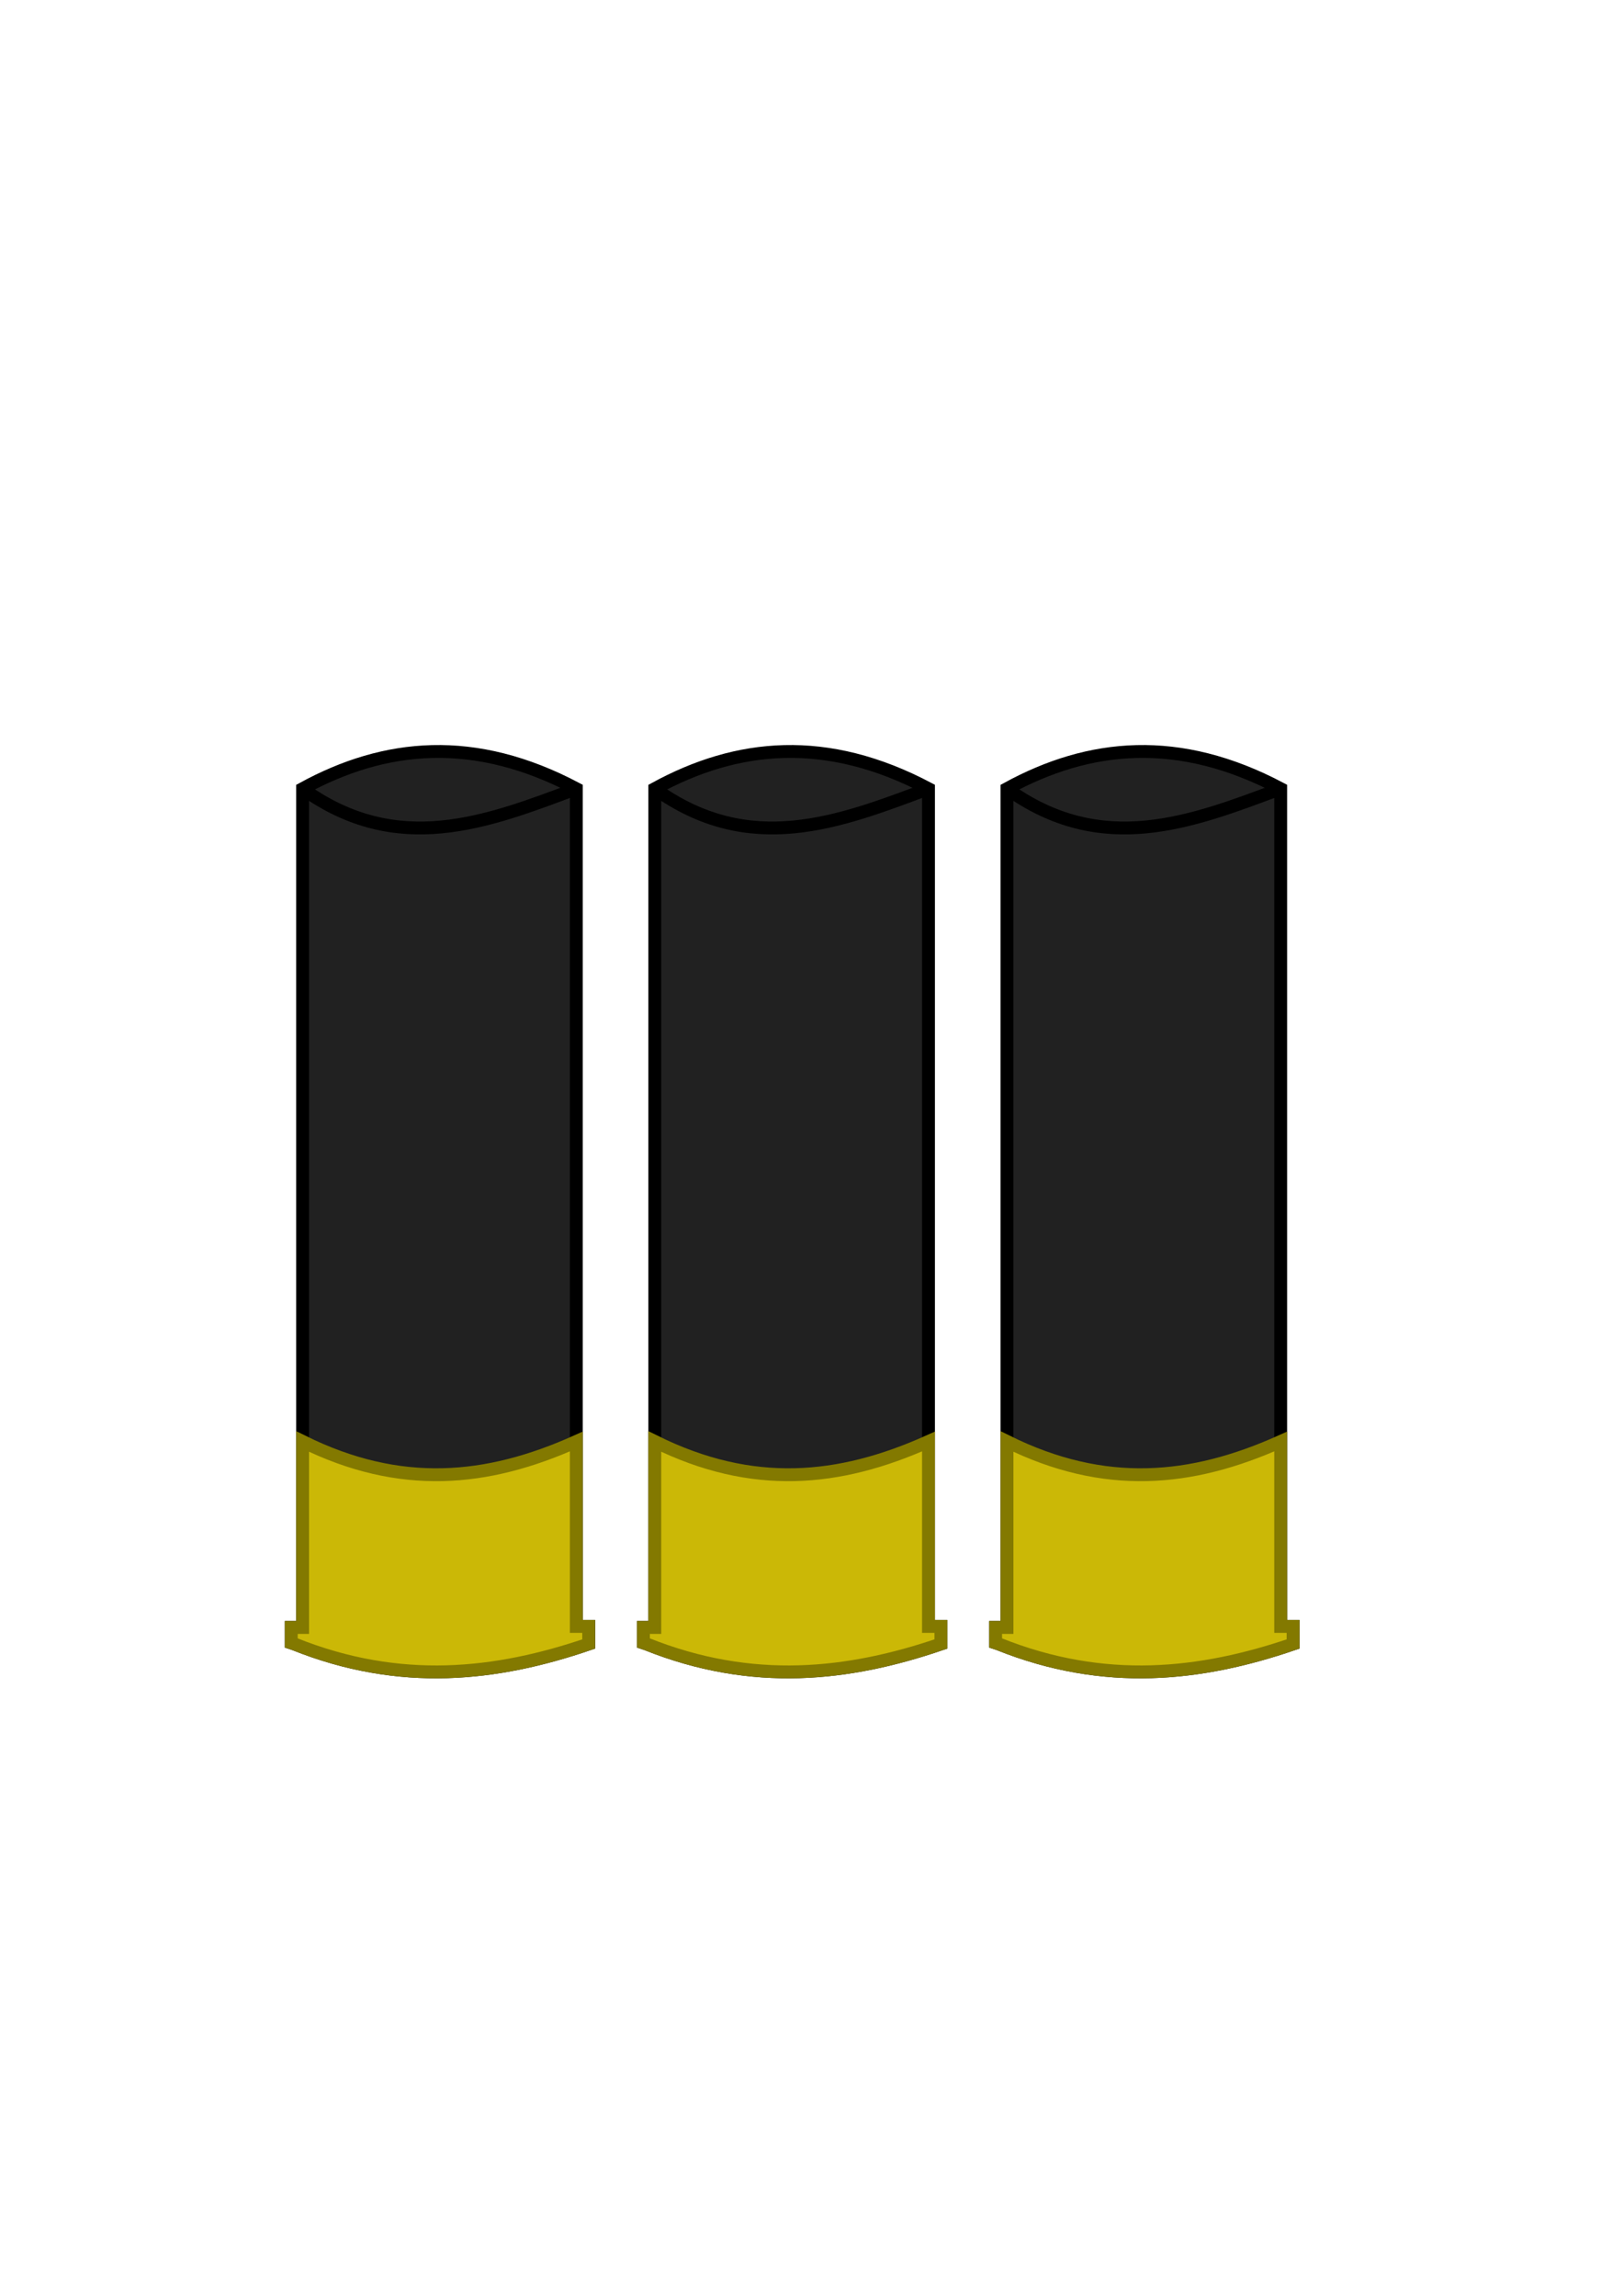 <?xml version="1.0" encoding="UTF-8" standalone="no"?>
<!-- Created with Inkscape (http://www.inkscape.org/) -->

<svg
   xmlns:dc="http://purl.org/dc/elements/1.1/"
   xmlns:cc="http://creativecommons.org/ns#"
   xmlns:rdf="http://www.w3.org/1999/02/22-rdf-syntax-ns#"
   xmlns:svg="http://www.w3.org/2000/svg"
   xmlns="http://www.w3.org/2000/svg"
   xmlns:sodipodi="http://sodipodi.sourceforge.net/DTD/sodipodi-0.dtd"
   xmlns:inkscape="http://www.inkscape.org/namespaces/inkscape"
   width="210mm"
   height="297mm"
   viewBox="0 0 210 297"
   version="1.1"
   id="svg861"
   inkscape:version="0.92.4 (5da689c313, 2019-01-14)"
   sodipodi:docname="escopetaCharger.svg">
  <defs
     id="defs855" />
  <sodipodi:namedview
     id="base"
     pagecolor="#ffffff"
     bordercolor="#666666"
     borderopacity="1.0"
     inkscape:pageopacity="0.0"
     inkscape:pageshadow="2"
     inkscape:zoom="0.98994949"
     inkscape:cx="424.19556"
     inkscape:cy="426.58335"
     inkscape:document-units="mm"
     inkscape:current-layer="layer1"
     showgrid="false"
     showguides="true"
     inkscape:guide-bbox="true"
     inkscape:window-width="1920"
     inkscape:window-height="1013"
     inkscape:window-x="-9"
     inkscape:window-y="-9"
     inkscape:window-maximized="1" />
  <g
     inkscape:label="Capa 1"
     inkscape:groupmode="layer"
     id="layer1">
    <g
       id="g1428">
      <path
         sodipodi:nodetypes="cccccccccc"
         inkscape:connector-curvature="0"
         id="path1417"
         d="m 38.086,212.676 c 13.713,5.494 26.147,4.084 38.086,0 v -2.272 H 74.568 V 102.027 c -13.159,-6.968 -24.744,-5.84 -35.413,0 v 108.511 h -1.47 v 2.005 z"
         style="fill:#212121;fill-opacity:1;stroke:#000000;stroke-width:1.665;stroke-linecap:butt;stroke-linejoin:miter;stroke-opacity:1;stroke-miterlimit:4;stroke-dasharray:none" />
      <path
         style="fill:#cbb806;fill-opacity:1;stroke:#837900;stroke-width:1.665;stroke-linecap:butt;stroke-linejoin:miter;stroke-miterlimit:4;stroke-dasharray:none;stroke-opacity:1"
         d="m 38.086,212.676 c 13.713,5.494 26.147,4.084 38.086,0 v -2.272 h -1.604 v -23.921 c -11.562,5.189 -22.79,6.25 -35.413,0 v 24.054 h -1.47 v 2.005 z"
         id="path1419"
         inkscape:connector-curvature="0"
         sodipodi:nodetypes="cccccccccc" />
      <path
         sodipodi:nodetypes="cc"
         inkscape:connector-curvature="0"
         id="path1421"
         d="m 39.155,102.027 c 12.27,8.847 23.838,4.358 35.413,0"
         style="fill:none;stroke:#000000;stroke-width:1.665;stroke-linecap:butt;stroke-linejoin:miter;stroke-miterlimit:4;stroke-dasharray:none;stroke-opacity:1" />
    </g>
    <g
       id="g1436"
       transform="translate(45.569)">
      <path
         style="fill:#212121;fill-opacity:1;stroke:#000000;stroke-width:1.665;stroke-linecap:butt;stroke-linejoin:miter;stroke-miterlimit:4;stroke-dasharray:none;stroke-opacity:1"
         d="m 38.086,212.676 c 13.713,5.494 26.147,4.084 38.086,0 v -2.272 H 74.568 V 102.027 c -13.159,-6.968 -24.744,-5.84 -35.413,0 v 108.511 h -1.47 v 2.005 z"
         id="path1430"
         inkscape:connector-curvature="0"
         sodipodi:nodetypes="cccccccccc" />
      <path
         sodipodi:nodetypes="cccccccccc"
         inkscape:connector-curvature="0"
         id="path1432"
         d="m 38.086,212.676 c 13.713,5.494 26.147,4.084 38.086,0 v -2.272 h -1.604 v -23.921 c -11.562,5.189 -22.79,6.25 -35.413,0 v 24.054 h -1.47 v 2.005 z"
         style="fill:#cbb806;fill-opacity:1;stroke:#837900;stroke-width:1.665;stroke-linecap:butt;stroke-linejoin:miter;stroke-miterlimit:4;stroke-dasharray:none;stroke-opacity:1" />
      <path
         style="fill:none;stroke:#000000;stroke-width:1.665;stroke-linecap:butt;stroke-linejoin:miter;stroke-miterlimit:4;stroke-dasharray:none;stroke-opacity:1"
         d="m 39.155,102.027 c 12.27,8.847 23.838,4.358 35.413,0"
         id="path1434"
         inkscape:connector-curvature="0"
         sodipodi:nodetypes="cc" />
    </g>
    <g
       transform="translate(91.139)"
       id="g1444">
      <path
         sodipodi:nodetypes="cccccccccc"
         inkscape:connector-curvature="0"
         id="path1438"
         d="m 38.086,212.676 c 13.713,5.494 26.147,4.084 38.086,0 v -2.272 H 74.568 V 102.027 c -13.159,-6.968 -24.744,-5.84 -35.413,0 v 108.511 h -1.47 v 2.005 z"
         style="fill:#212121;fill-opacity:1;stroke:#000000;stroke-width:1.665;stroke-linecap:butt;stroke-linejoin:miter;stroke-miterlimit:4;stroke-dasharray:none;stroke-opacity:1" />
      <path
         style="fill:#cbb806;fill-opacity:1;stroke:#837900;stroke-width:1.665;stroke-linecap:butt;stroke-linejoin:miter;stroke-miterlimit:4;stroke-dasharray:none;stroke-opacity:1"
         d="m 38.086,212.676 c 13.713,5.494 26.147,4.084 38.086,0 v -2.272 h -1.604 v -23.921 c -11.562,5.189 -22.79,6.25 -35.413,0 v 24.054 h -1.47 v 2.005 z"
         id="path1440"
         inkscape:connector-curvature="0"
         sodipodi:nodetypes="cccccccccc" />
      <path
         sodipodi:nodetypes="cc"
         inkscape:connector-curvature="0"
         id="path1442"
         d="m 39.155,102.027 c 12.27,8.847 23.838,4.358 35.413,0"
         style="fill:none;stroke:#000000;stroke-width:1.665;stroke-linecap:butt;stroke-linejoin:miter;stroke-miterlimit:4;stroke-dasharray:none;stroke-opacity:1" />
    </g>
  </g>
</svg>
